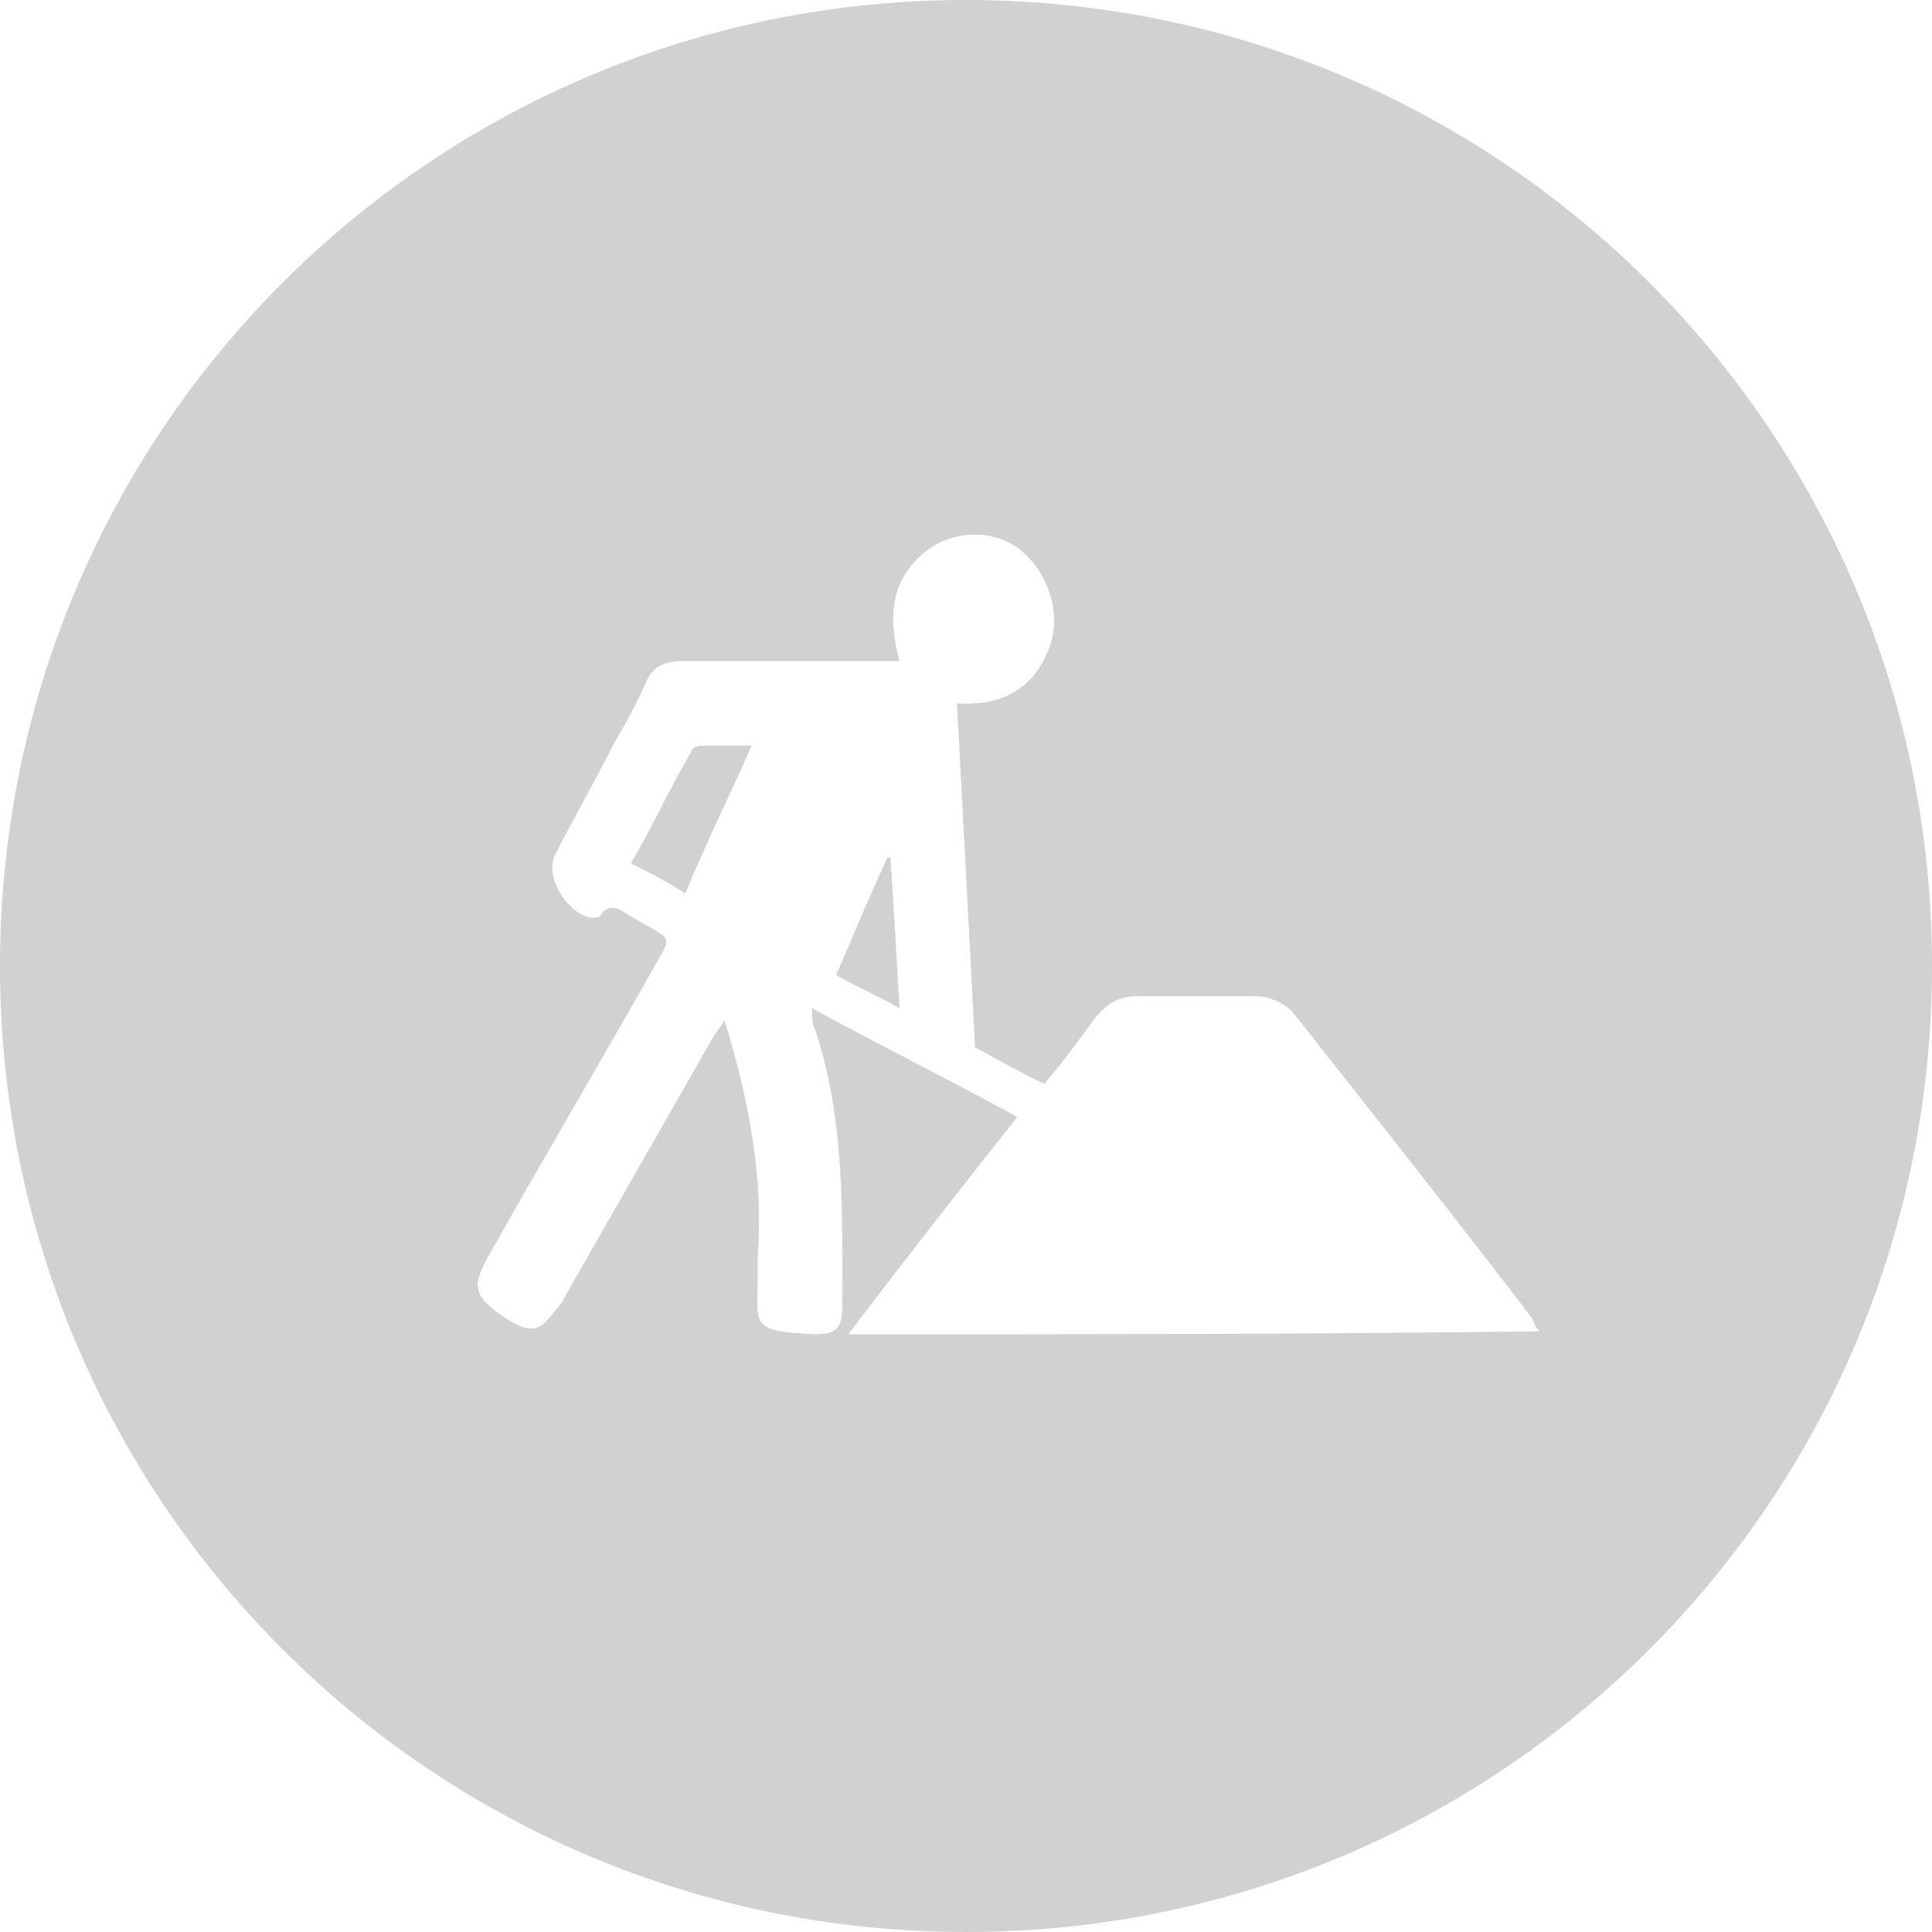 <?xml version="1.0" encoding="utf-8"?>
<!-- Generator: Adobe Illustrator 17.1.0, SVG Export Plug-In . SVG Version: 6.00 Build 0)  -->
<!DOCTYPE svg PUBLIC "-//W3C//DTD SVG 1.1//EN" "http://www.w3.org/Graphics/SVG/1.1/DTD/svg11.dtd">
<svg version="1.1" id="Layer_1" xmlns="http://www.w3.org/2000/svg" xmlns:xlink="http://www.w3.org/1999/xlink" x="0px" y="0px"
	 width="64px" height="64px" viewBox="0 0 64 64" enable-background="new 0 0 64 64" xml:space="preserve">
<g>
	<path fill="#D1D1D1" d="M29.4,28.4c-0.6,1.3-1.1,2.5-1.7,3.9c0.7,0.4,1.4,0.7,2.1,1.1c-0.1-1.7-0.2-3.4-0.3-5
		C29.5,28.4,29.4,28.4,29.4,28.4z"/>
	<path fill="#D1D1D1" d="M23.2,24.7c-0.1,0-0.3,0.1-0.3,0.2c-0.7,1.2-1.3,2.5-2,3.7c0.6,0.3,1.2,0.6,1.8,1c0.7-1.7,1.5-3.3,2.2-4.9
		C24.3,24.7,23.7,24.7,23.2,24.7z"/>
	<path fill="#D1D1D1" d="M32,0C14.3,0,0,14.3,0,32c0,17.7,14.3,32,32,32s32-14.3,32-32C64,14.3,49.7,0,32,0z M28.1,44.2
		c1.9-2.5,3.7-4.8,5.6-7.2c-2.2-1.2-4.4-2.3-6.8-3.6c0,0.4,0,0.5,0.1,0.7c1,3,0.9,6.1,0.9,9.2c0,0.7-0.2,0.9-0.9,0.9
		c-2.2-0.1-1.9-0.3-1.9-1.9c0-0.2,0-0.5,0-0.7c0.2-2.6-0.3-5.2-1.1-7.8c-0.1,0.2-0.3,0.4-0.4,0.6c-1.6,2.8-3.2,5.6-4.8,8.4
		c-0.1,0.2-0.2,0.4-0.4,0.6c-0.5,0.7-0.8,0.8-1.6,0.3c-1.2-0.8-1.2-1.1-0.5-2.3c1.8-3.2,3.7-6.4,5.5-9.6c0.4-0.7,0.4-0.7-0.3-1.1
		c-0.2-0.1-0.5-0.3-0.7-0.4c-0.3-0.2-0.6-0.4-0.9,0c0,0.1-0.2,0.1-0.3,0.1c-0.8-0.1-1.6-1.4-1.2-2.1c0.6-1.2,1.3-2.4,1.9-3.6
		c0.4-0.7,0.8-1.4,1.1-2.1c0.2-0.5,0.6-0.7,1.2-0.7c2.3,0,4.5,0,6.8,0c0.1,0,0.3,0,0.4,0c-0.5-1.8-0.1-3,1.1-3.8
		c1-0.6,2.2-0.5,3,0.2c0.9,0.8,1.3,2.2,0.8,3.3c-0.5,1.2-1.5,1.8-3,1.7c0.2,3.8,0.4,7.5,0.6,11.4c0.6,0.3,1.4,0.8,2.3,1.2
		c0.6-0.7,1.1-1.4,1.7-2.2c0.4-0.5,0.8-0.7,1.4-0.7c1.3,0,2.6,0,3.9,0c0.4,0,0.9,0.2,1.2,0.5c2.6,3.3,5.3,6.7,7.9,10.1
		c0.1,0.1,0.1,0.3,0.3,0.5C43.3,44.2,35.8,44.2,28.1,44.2z"/>
</g>
</svg>
